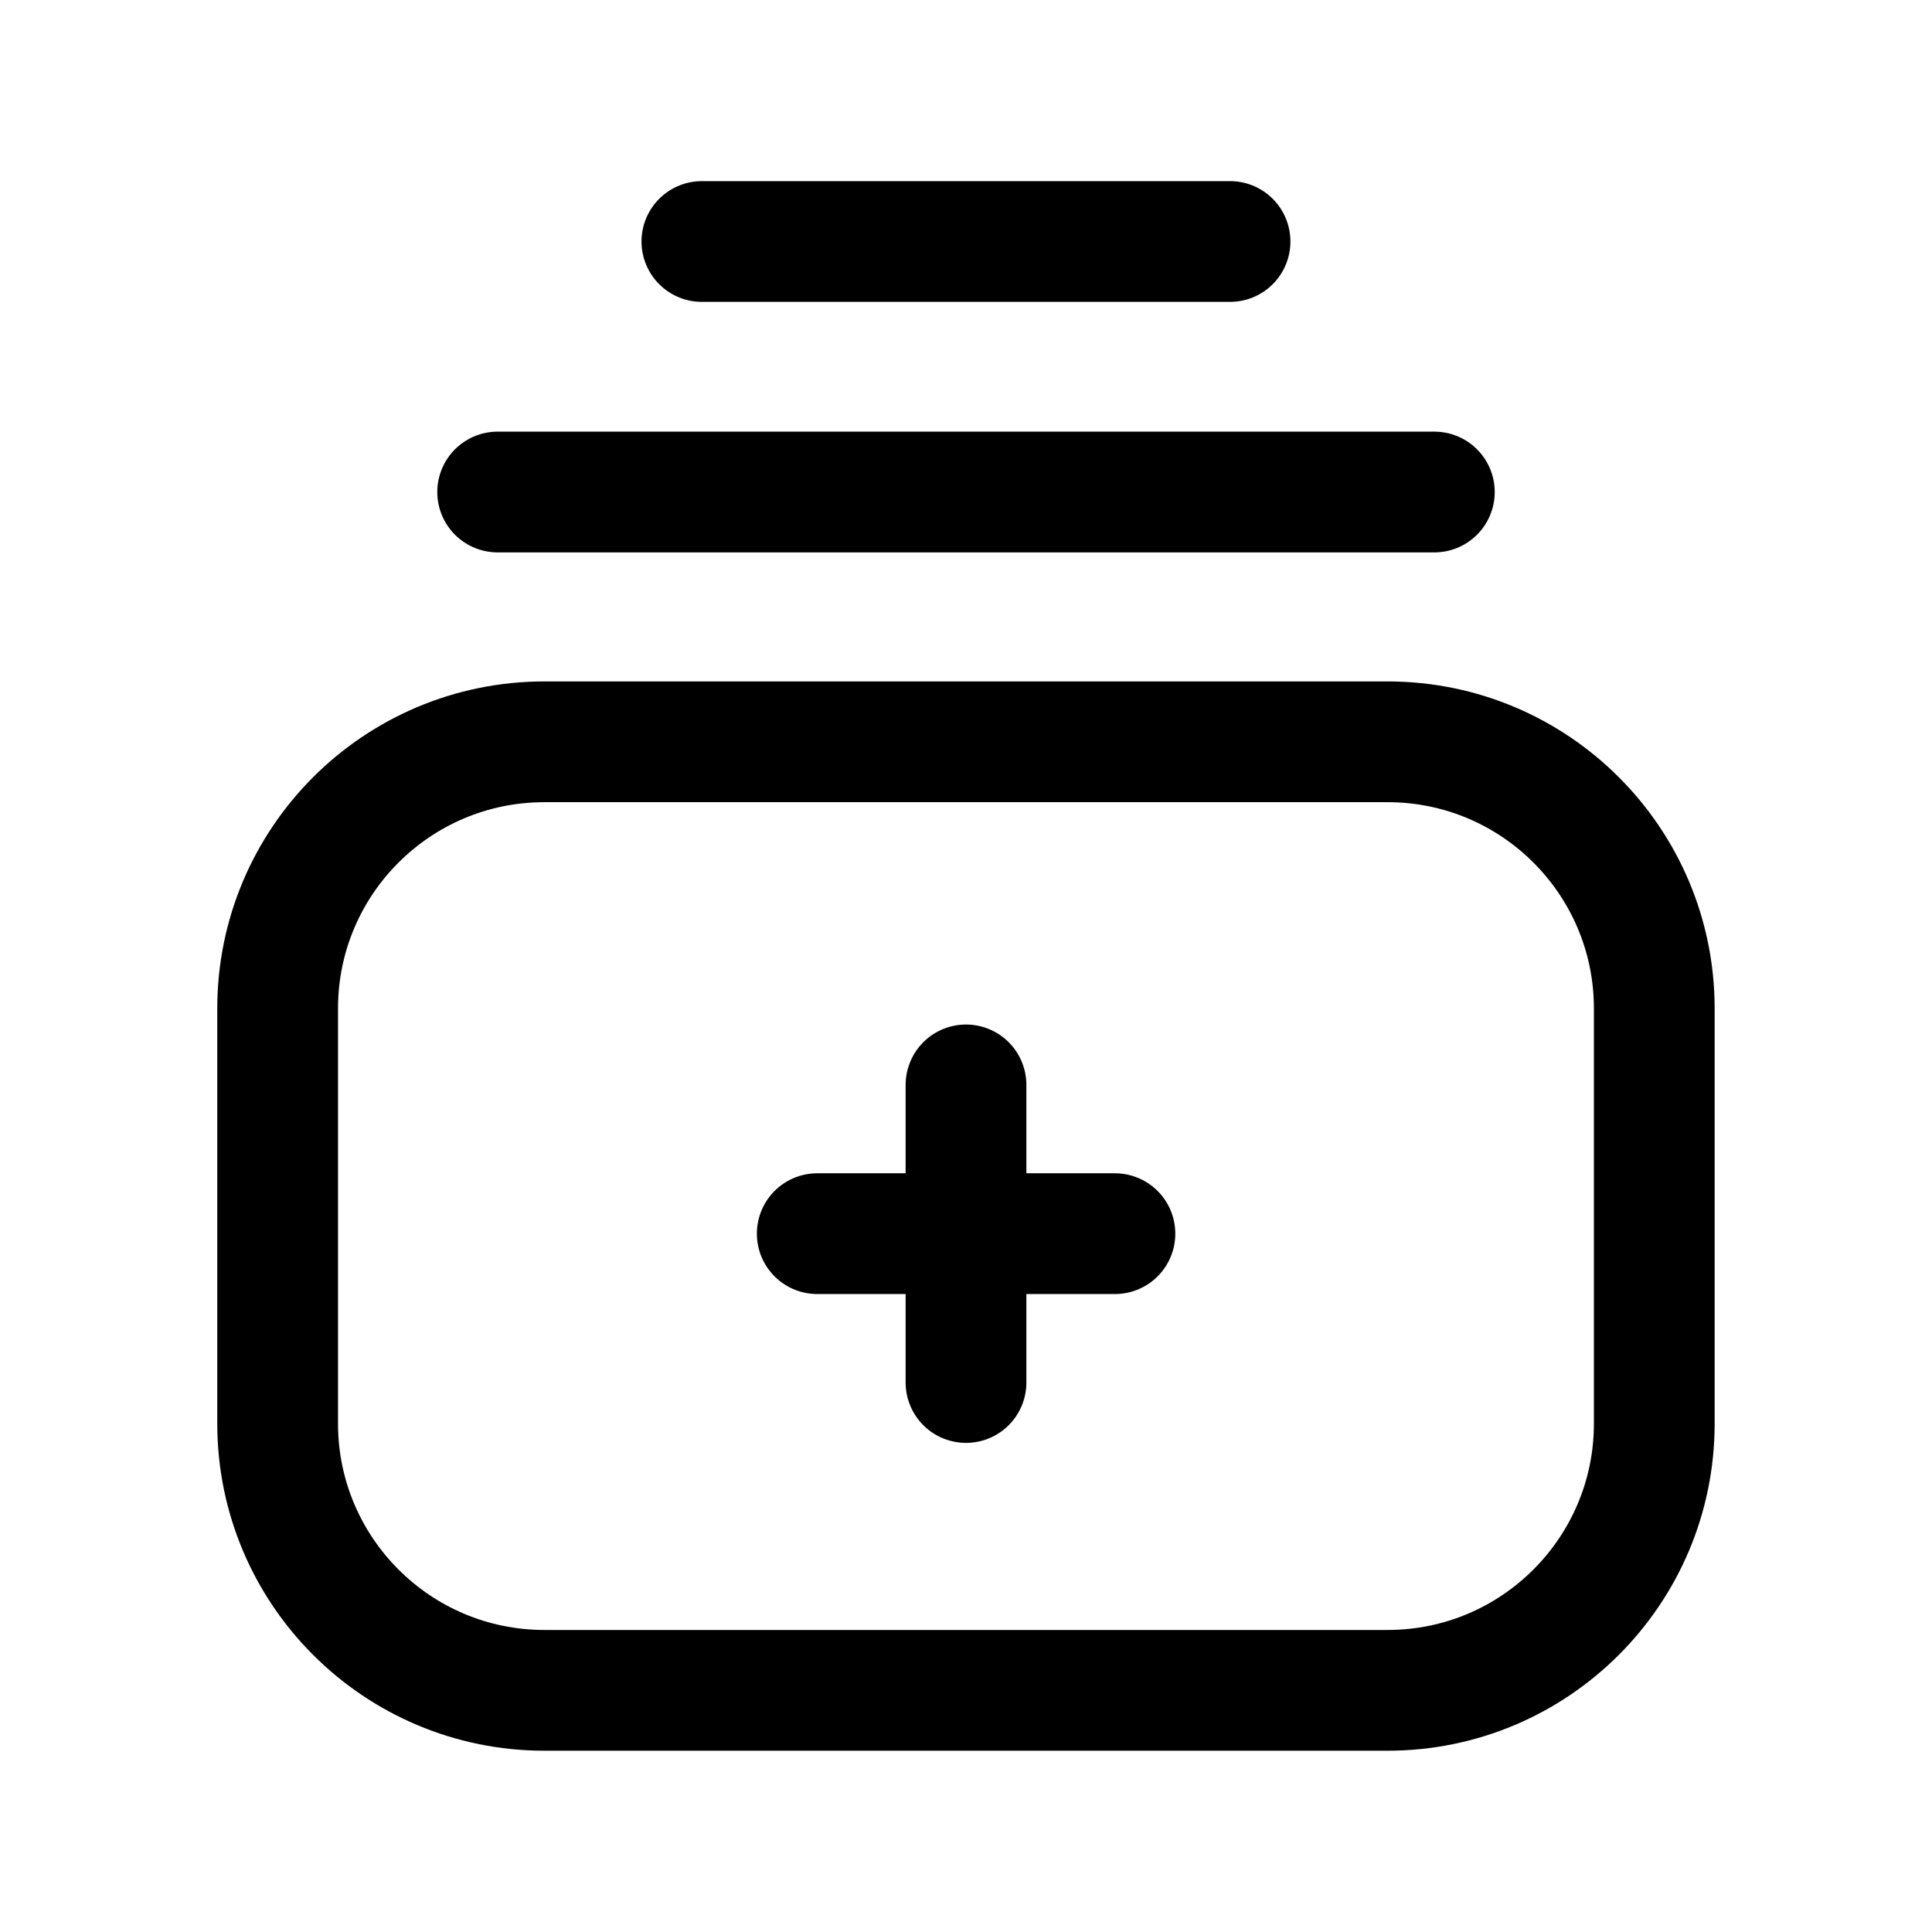 <svg width="24" height="24" viewBox="0 0 24 24" fill="none" xmlns="http://www.w3.org/2000/svg">
<path d="M20.55 17.684V12.528C20.55 10.698 19.066 9.215 17.237 9.215H6.763C4.933 9.215 3.449 10.698 3.449 12.528V17.684C3.449 19.514 4.933 20.998 6.763 20.998H17.237C19.066 20.998 20.55 19.514 20.55 17.684Z" stroke="black" stroke-width="1.5" stroke-linecap="round" stroke-linejoin="round"/>
<path d="M10.152 15.325H13.85M12 13.477V17.174" stroke="black" stroke-width="1.5" stroke-linecap="round" stroke-linejoin="round"/>
<path d="M6.182 6.112H17.818M8.719 3H15.28" stroke="black" stroke-width="1.5" stroke-linecap="round" stroke-linejoin="round"/>
</svg>